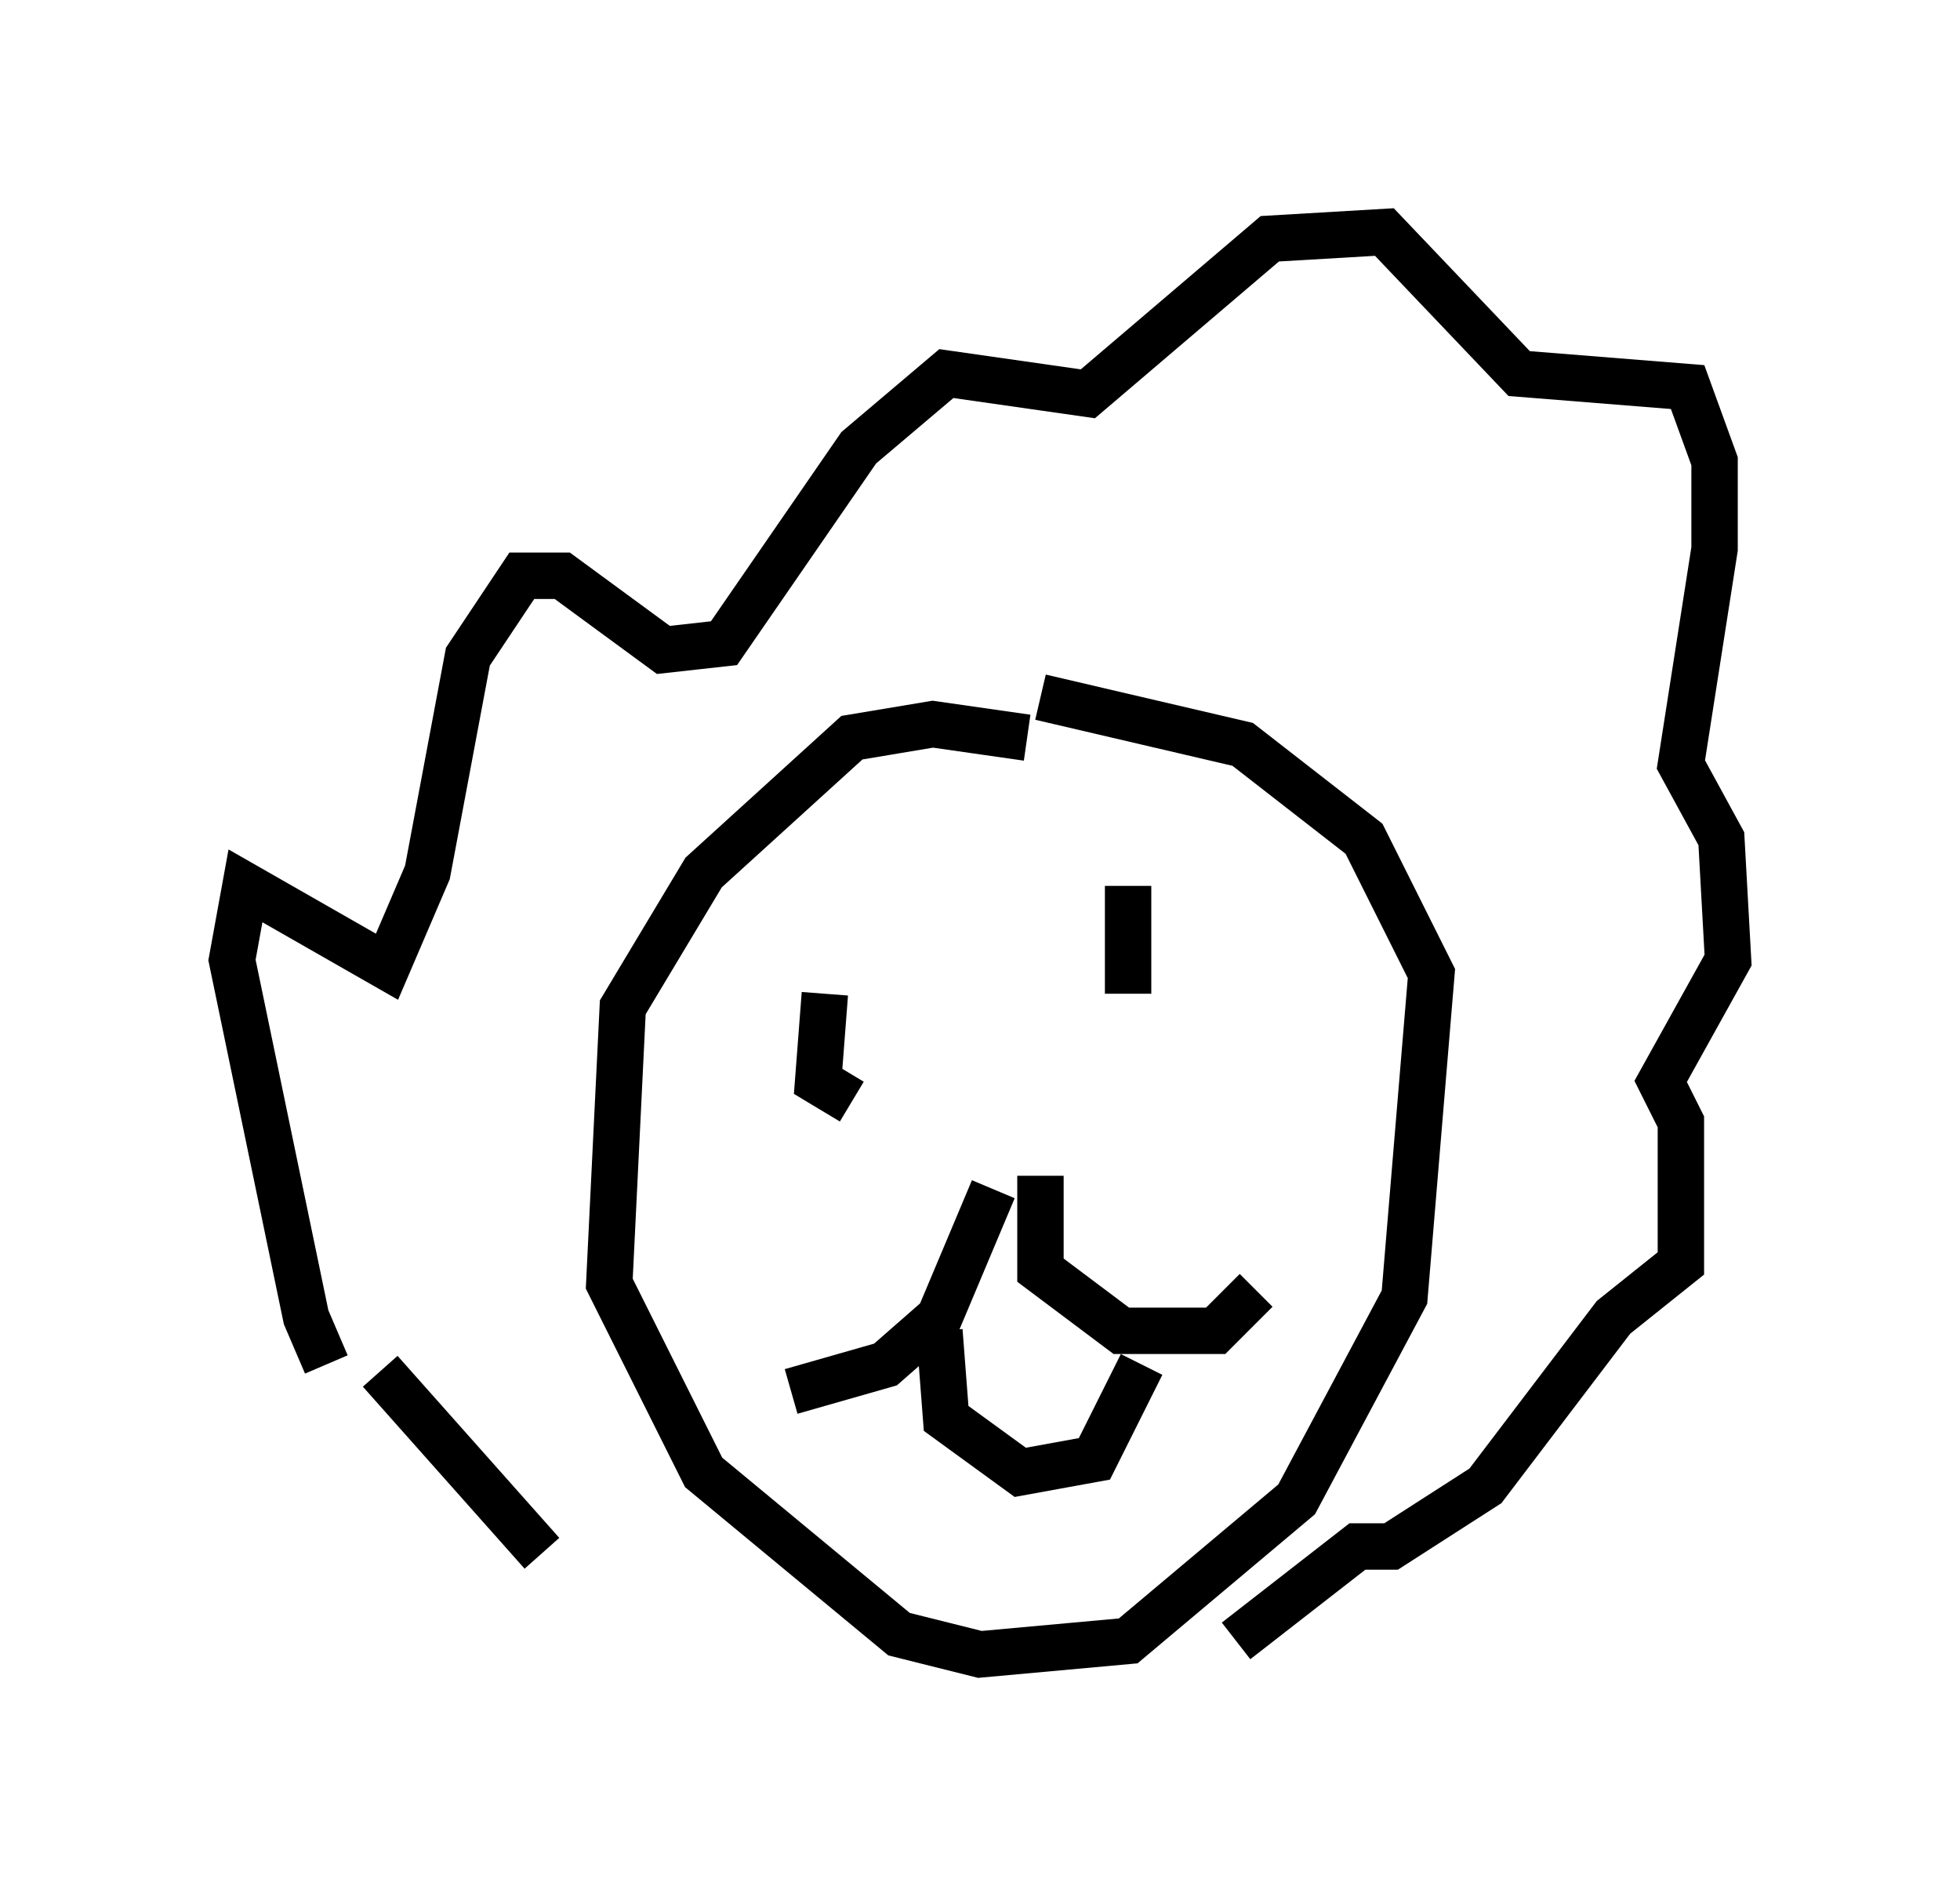 <?xml version="1.0" encoding="utf-8" ?>
<svg baseProfile="full" height="40.648" version="1.1" width="42.246" xmlns="http://www.w3.org/2000/svg" xmlns:ev="http://www.w3.org/2001/xml-events" xmlns:xlink="http://www.w3.org/1999/xlink"><defs /><rect fill="white" height="40.648" width="42.246" x="0" y="0" /><path d="M8.922, 30.128 m-1.888, -0.726 l-0.436, -1.017 -1.598, -7.698 l0.291, -1.598 3.05, 1.743 l0.872, -2.034 0.872, -4.648 l1.162, -1.743 0.872, 0.0 l2.179, 1.598 1.307, -0.145 l2.905, -4.212 1.888, -1.598 l3.05, 0.436 3.922, -3.341 l2.469, -0.145 2.905, 3.05 l3.631, 0.291 0.581, 1.598 l0.0, 1.888 -0.726, 4.648 l0.872, 1.598 0.145, 2.615 l-1.453, 2.615 0.436, 0.872 l0.0, 3.05 -1.453, 1.162 l-2.76, 3.631 -2.034, 1.307 l-0.726, 0.0 -2.615, 2.034 m-18.447, -5.81 l3.486, 3.922 m10.458, -17.575 l-2.034, -0.291 -1.743, 0.291 l-3.196, 2.905 -1.743, 2.905 l-0.291, 5.955 2.034, 4.067 l4.212, 3.486 1.743, 0.436 l3.196, -0.291 3.631, -3.05 l2.324, -4.358 0.581, -6.972 l-1.453, -2.905 -2.615, -2.034 l-4.358, -1.017 m-4.648, 6.391 l-0.145, 1.888 0.726, 0.436 m6.246, -2.76 l0.0, 0.0 m-0.291, -1.888 l0.0, 2.324 m-2.905, 4.212 l-1.162, 2.76 -1.162, 1.017 l-2.034, 0.581 m5.374, -4.648 l0.0, 2.034 1.743, 1.307 l2.034, 0.0 0.872, -0.872 m-6.827, 0.872 l0.145, 1.888 1.598, 1.162 l1.598, -0.291 1.017, -2.034 " fill="none" stroke="black" stroke-width="1" /></svg>